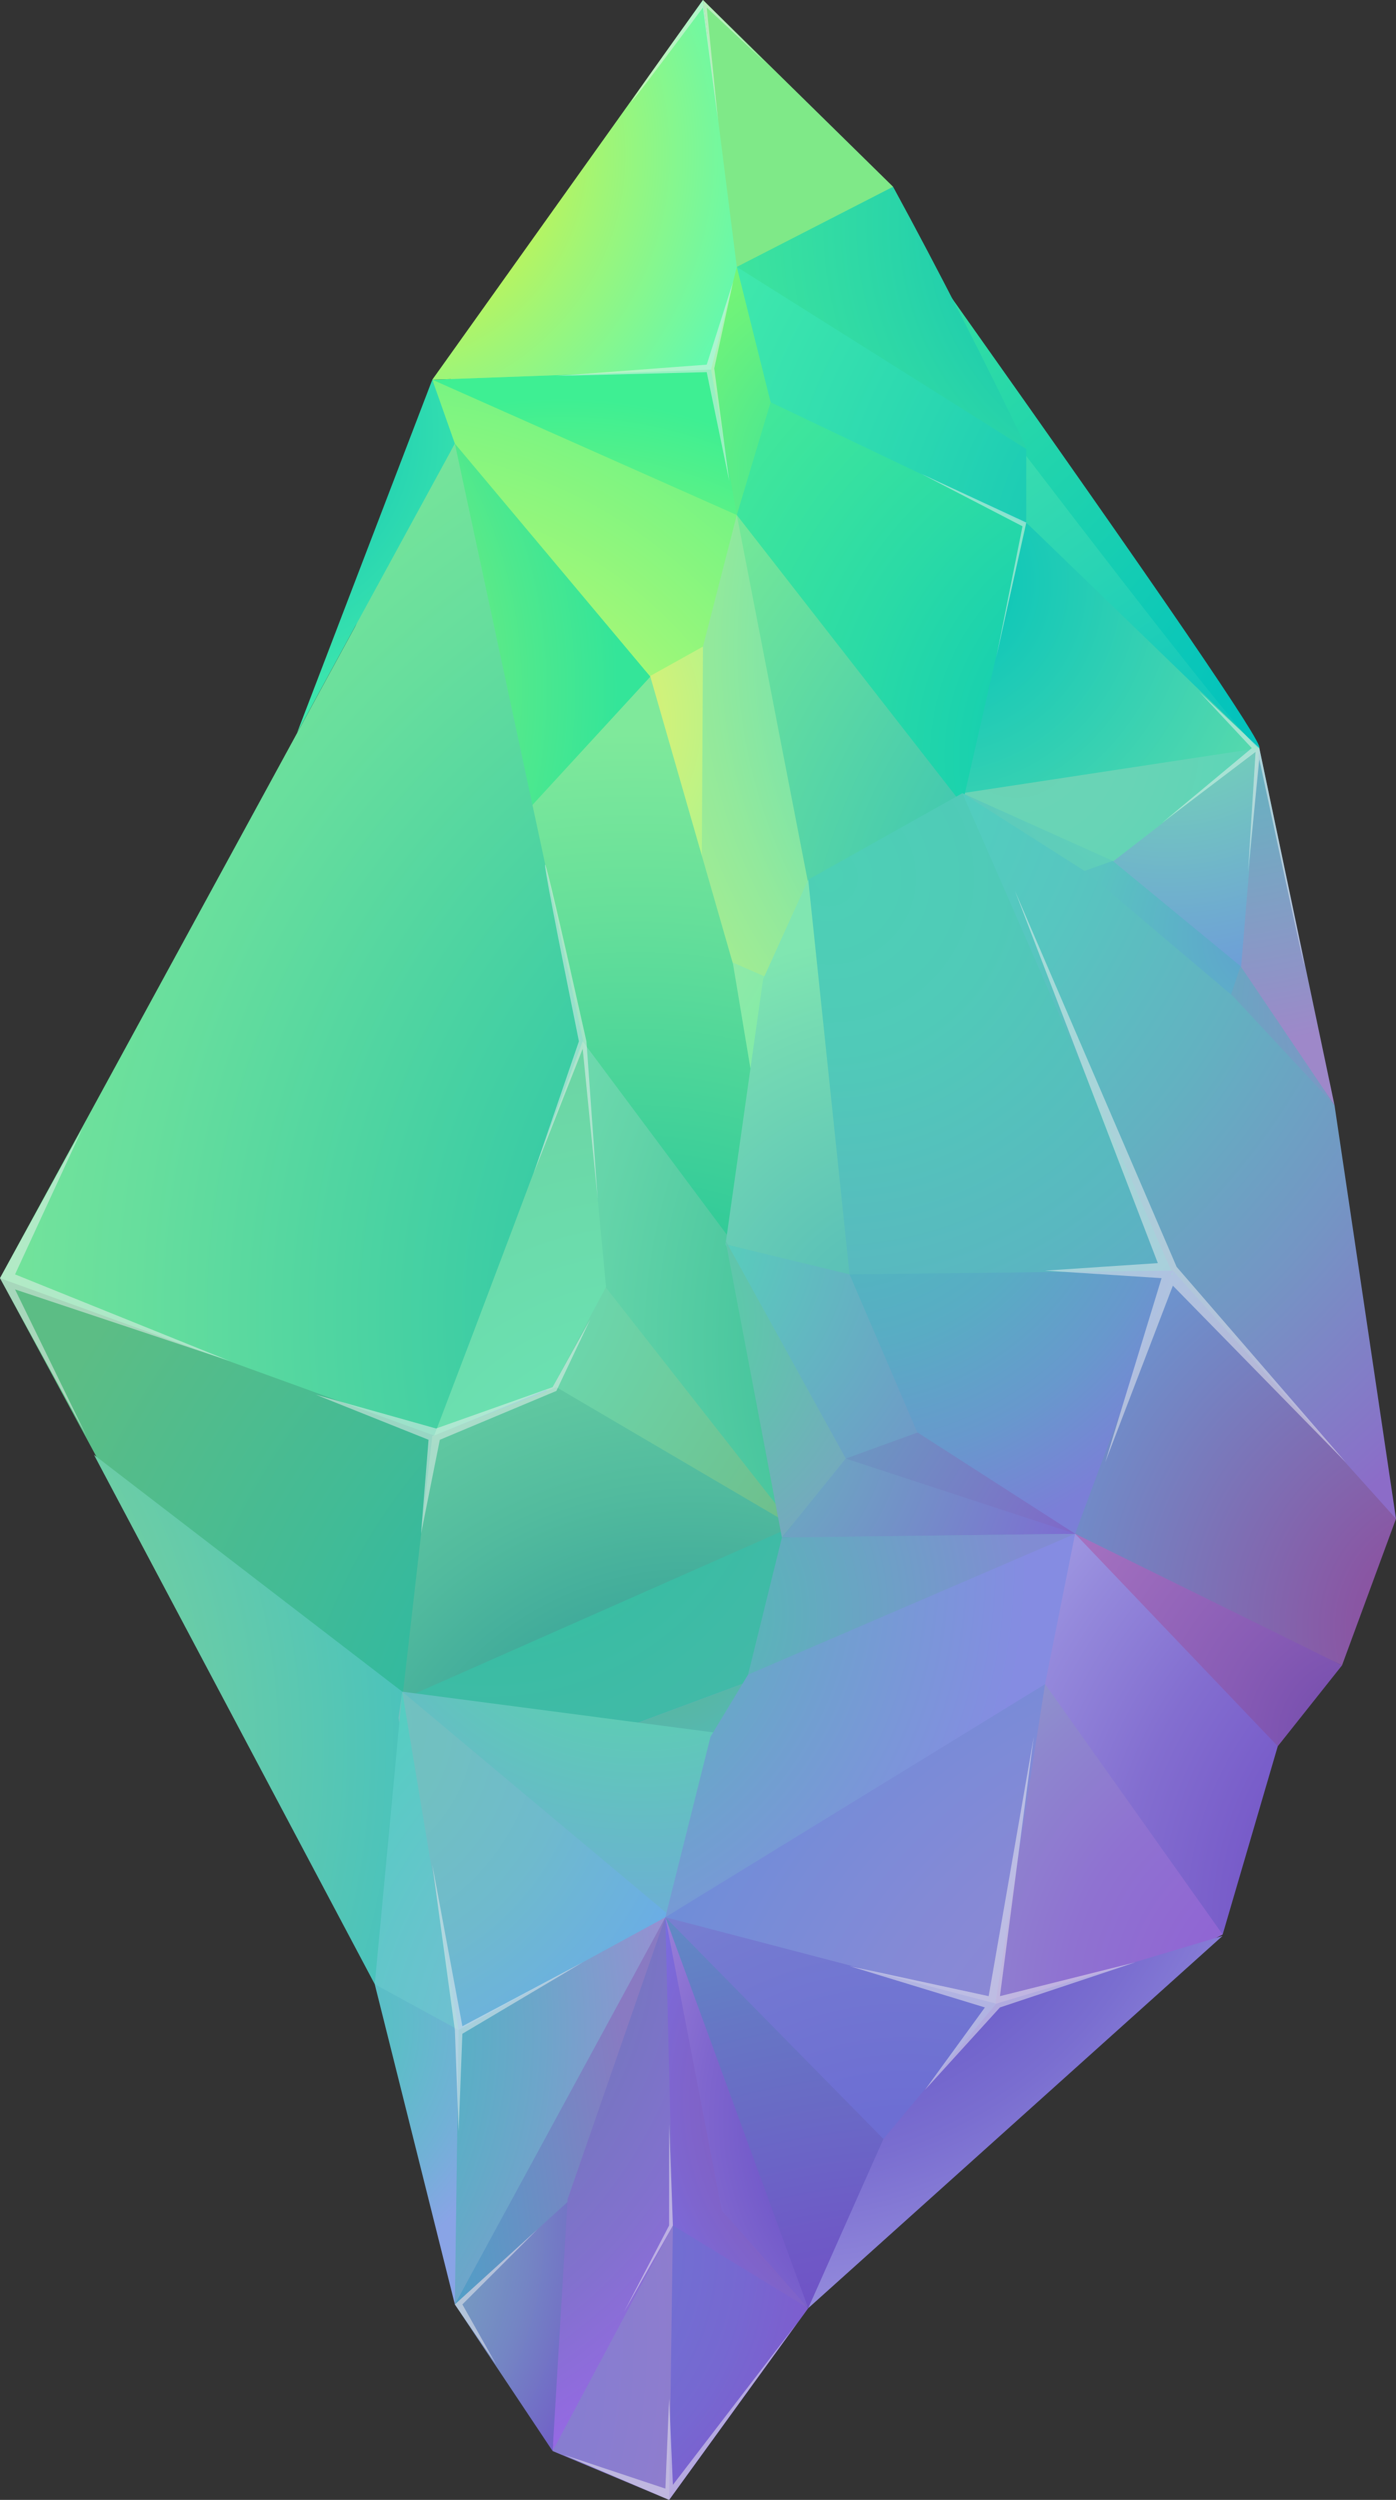 <svg id="scroll" xmlns="http://www.w3.org/2000/svg" xmlns:xlink="http://www.w3.org/1999/xlink" viewBox="0 0 371.357 665"><rect x="0" y="0" width="371.357" height="665" fill="#333333" stroke="none"/><defs><linearGradient id="linear-gradient" x1="50.203" y1="1708.618" x2="326.241" y2="1319.799" gradientTransform="matrix(1, 0, 0, -1, 0, 1860)" gradientUnits="userSpaceOnUse"><stop offset="0" stop-color="#70e29c"/><stop offset="0.517" stop-color="#58b8c4"/><stop offset="1" stop-color="#9e88c9"/></linearGradient><radialGradient id="radial-gradient" cx="251.833" cy="157.729" r="134.575" gradientTransform="translate(-9.098 5.671) rotate(-1.897)" gradientUnits="userSpaceOnUse"><stop offset="0" stop-color="#00c4ba"/><stop offset="0.185" stop-color="#17c9b7"/><stop offset="0.739" stop-color="#58d9ad"/><stop offset="1" stop-color="#71dfa9"/></radialGradient><radialGradient id="radial-gradient-2" cx="335.447" cy="213.255" r="138.799" gradientUnits="userSpaceOnUse"><stop offset="0" stop-color="#04c0c1"/><stop offset="0.559" stop-color="#2ad4b4"/><stop offset="1" stop-color="#43e2ab"/></radialGradient><radialGradient id="radial-gradient-3" cx="342.216" cy="193.687" r="194.521" gradientTransform="translate(-9.098 5.671) rotate(-1.897)" gradientUnits="userSpaceOnUse"><stop offset="0" stop-color="#00c1be"/><stop offset="0.583" stop-color="#2ad9a8"/><stop offset="1" stop-color="#43e89a"/></radialGradient><radialGradient id="radial-gradient-4" cx="270.431" cy="196.077" r="118.59" gradientUnits="userSpaceOnUse"><stop offset="0" stop-color="#6cd3b5"/><stop offset="0.273" stop-color="#68d4b6"/><stop offset="0.55" stop-color="#5cd5b7"/><stop offset="0.827" stop-color="#48d8ba"/><stop offset="1" stop-color="#37dabc"/></radialGradient><radialGradient id="radial-gradient-5" cx="310.835" cy="171.744" r="159.675" gradientUnits="userSpaceOnUse"><stop offset="0" stop-color="#76eaa9"/><stop offset="1" stop-color="#6760ff"/></radialGradient><radialGradient id="radial-gradient-6" cx="317.997" cy="116.427" r="167.811" gradientTransform="translate(-9.098 5.671) rotate(-1.897)" gradientUnits="userSpaceOnUse"><stop offset="0" stop-color="#4dc6bd"/><stop offset="0.22" stop-color="#51c3be"/><stop offset="0.444" stop-color="#5dbabf"/><stop offset="0.669" stop-color="#72aac2"/><stop offset="0.893" stop-color="#8e94c7"/><stop offset="1" stop-color="#9e88c9"/></radialGradient><radialGradient id="radial-gradient-7" cx="256.972" cy="258" r="221.168" gradientTransform="translate(-152.602 512.112) rotate(-91.897)" gradientUnits="userSpaceOnUse"><stop offset="0" stop-color="#ffff5e"/><stop offset="0.492" stop-color="#99f77a"/><stop offset="0.838" stop-color="#57f18c"/><stop offset="1" stop-color="#3eef93"/></radialGradient><radialGradient id="radial-gradient-8" cx="273.587" cy="311.215" r="122.517" gradientTransform="translate(-152.602 512.112) rotate(-91.897)" gradientUnits="userSpaceOnUse"><stop offset="0" stop-color="#ffff40"/><stop offset="0.492" stop-color="#99f76c"/><stop offset="0.838" stop-color="#57f188"/><stop offset="1" stop-color="#3eef93"/></radialGradient><radialGradient id="radial-gradient-9" cx="462.389" cy="267.989" r="129.636" gradientTransform="translate(-152.602 512.112) rotate(-91.897)" gradientUnits="userSpaceOnUse"><stop offset="0" stop-color="#fcee21"/><stop offset="0.468" stop-color="#a0f576"/><stop offset="0.83" stop-color="#5ef9b3"/><stop offset="1" stop-color="#45fbca"/></radialGradient><radialGradient id="radial-gradient-10" cx="143.809" cy="191.008" r="149.48" gradientTransform="translate(-9.098 5.671) rotate(-1.897)" gradientUnits="userSpaceOnUse"><stop offset="0" stop-color="#ffee60"/><stop offset="0.475" stop-color="#a0f596"/><stop offset="0.833" stop-color="#5ef9bc"/><stop offset="1" stop-color="#45fbca"/></radialGradient><radialGradient id="radial-gradient-11" cx="334.786" cy="178.302" r="173.092" gradientTransform="translate(-9.098 5.671) rotate(-1.897)" gradientUnits="userSpaceOnUse"><stop offset="0" stop-color="#00c9f4"/><stop offset="0.434" stop-color="#50dac4"/><stop offset="0.82" stop-color="#92e99c"/><stop offset="1" stop-color="#abee8d"/></radialGradient><radialGradient id="radial-gradient-12" cx="115.718" cy="215.526" r="159.834" gradientUnits="userSpaceOnUse"><stop offset="0" stop-color="#c8e0ab"/><stop offset="0.065" stop-color="#c1e1ab"/><stop offset="0.7" stop-color="#80eca7"/><stop offset="1" stop-color="#67f0a5"/></radialGradient><radialGradient id="radial-gradient-13" cx="126.279" cy="42.965" r="70.585" gradientTransform="translate(-9.098 5.671) rotate(-1.897)" gradientUnits="userSpaceOnUse"><stop offset="0" stop-color="#64f968"/><stop offset="0.192" stop-color="#6af66f"/><stop offset="1" stop-color="#7fe988"/></radialGradient><radialGradient id="radial-gradient-14" cx="322.551" cy="64.498" r="132.974" gradientTransform="translate(-9.098 5.671) rotate(-1.897)" gradientUnits="userSpaceOnUse"><stop offset="0" stop-color="#00b5be"/><stop offset="0.583" stop-color="#2ad5a8"/><stop offset="1" stop-color="#43e89a"/></radialGradient><radialGradient id="radial-gradient-15" cx="343.166" cy="160.279" r="174.484" gradientTransform="translate(-9.098 5.671) rotate(-1.897)" gradientUnits="userSpaceOnUse"><stop offset="0" stop-color="#00b5bb"/><stop offset="0.583" stop-color="#2ad7b1"/><stop offset="1" stop-color="#43ebab"/></radialGradient><radialGradient id="radial-gradient-16" cx="312.462" cy="205.928" r="143.089" gradientTransform="translate(-9.098 5.671) rotate(-1.897)" gradientUnits="userSpaceOnUse"><stop offset="0" stop-color="#00c4ba"/><stop offset="0.583" stop-color="#2adaa6"/><stop offset="1" stop-color="#43e89a"/></radialGradient><radialGradient id="radial-gradient-17" cx="359.329" cy="276.472" r="276.252" gradientTransform="translate(-9.098 5.671) rotate(-1.897)" gradientUnits="userSpaceOnUse"><stop offset="0" stop-color="#009cd1"/><stop offset="0.356" stop-color="#39c2b5"/><stop offset="0.793" stop-color="#7aec95"/><stop offset="1" stop-color="#93fd89"/></radialGradient><radialGradient id="radial-gradient-18" cx="229.605" cy="124.923" r="79.885" gradientUnits="userSpaceOnUse"><stop offset="0" stop-color="#34e09f"/><stop offset="0.648" stop-color="#6cf27c"/><stop offset="1" stop-color="#85fa6c"/></radialGradient><radialGradient id="radial-gradient-19" cx="18.784" cy="178.446" r="148.958" gradientTransform="translate(-9.098 5.671) rotate(-1.897)" gradientUnits="userSpaceOnUse"><stop offset="0" stop-color="#ffff40"/><stop offset="0.038" stop-color="#f6fe44"/><stop offset="0.515" stop-color="#8ff171"/><stop offset="0.845" stop-color="#4de88e"/><stop offset="1" stop-color="#34e599"/></radialGradient><radialGradient id="radial-gradient-20" cx="169.022" cy="399.119" r="203.986" gradientUnits="userSpaceOnUse"><stop offset="0" stop-color="#00b897"/><stop offset="0.266" stop-color="#25c698"/><stop offset="0.765" stop-color="#66df9a"/><stop offset="1" stop-color="#7fe99b"/></radialGradient><radialGradient id="radial-gradient-21" cx="262.644" cy="353.322" r="300.504" gradientTransform="translate(-9.098 5.671) rotate(-1.897)" gradientUnits="userSpaceOnUse"><stop offset="0" stop-color="#00b5af"/><stop offset="0.271" stop-color="#26c4a8"/><stop offset="0.766" stop-color="#67de9d"/><stop offset="1" stop-color="#80e899"/></radialGradient><radialGradient id="radial-gradient-22" cx="222.653" cy="490.496" r="243.959" gradientTransform="translate(-9.098 5.671) rotate(-1.897)" gradientUnits="userSpaceOnUse"><stop offset="0" stop-color="#00b5be"/><stop offset="0.019" stop-color="#02b5bd"/><stop offset="0.686" stop-color="#43bb95"/><stop offset="1" stop-color="#5cbd85"/></radialGradient><radialGradient id="radial-gradient-23" cx="102.433" cy="331.167" r="159.083" gradientUnits="userSpaceOnUse"><stop offset="0" stop-color="#6ae8c4"/><stop offset="1" stop-color="#6fb57f"/></radialGradient><radialGradient id="radial-gradient-24" cx="176.644" cy="502.253" r="161.066" gradientTransform="translate(-9.098 5.671) rotate(-1.897)" gradientUnits="userSpaceOnUse"><stop offset="0" stop-color="#168492"/><stop offset="0.663" stop-color="#52bb9e"/><stop offset="1" stop-color="#6bd2a3"/></radialGradient><radialGradient id="radial-gradient-25" cx="129.879" cy="375.557" r="129.715" gradientUnits="userSpaceOnUse"><stop offset="0" stop-color="#2cc29a"/><stop offset="0.354" stop-color="#37bea1"/><stop offset="1" stop-color="#48b7ac"/></radialGradient><radialGradient id="radial-gradient-26" cx="318.004" cy="357.572" r="211.135" gradientUnits="userSpaceOnUse"><stop offset="0" stop-color="#00a07f"/><stop offset="0.255" stop-color="#23b28e"/><stop offset="0.761" stop-color="#64d4a9"/><stop offset="1" stop-color="#7de1b4"/></radialGradient><radialGradient id="radial-gradient-27" cx="174.033" cy="417.473" r="373.233" gradientUnits="userSpaceOnUse"><stop offset="0" stop-color="#6ae8ba"/><stop offset="1" stop-color="#6fb57f"/></radialGradient><radialGradient id="radial-gradient-28" cx="66.725" cy="111.316" r="82.043" xlink:href="#radial-gradient-15"/><radialGradient id="radial-gradient-29" cx="174.227" cy="431.601" r="50.652" gradientUnits="userSpaceOnUse"><stop offset="0" stop-color="#5ab48b"/><stop offset="1" stop-color="#54bac4"/></radialGradient><radialGradient id="radial-gradient-30" cx="-99.547" cy="456.329" r="225.425" gradientTransform="translate(-9.098 5.671) rotate(-1.897)" gradientUnits="userSpaceOnUse"><stop offset="0" stop-color="#b6e473"/><stop offset="1" stop-color="#3fbfc4"/></radialGradient><radialGradient id="radial-gradient-31" cx="170.436" cy="399.077" r="186.476" gradientUnits="userSpaceOnUse"><stop offset="0" stop-color="#4fea95"/><stop offset="1" stop-color="#8087fe"/></radialGradient><radialGradient id="radial-gradient-32" cx="78.414" cy="455.089" r="137.254" gradientTransform="translate(-9.098 5.671) rotate(-1.897)" gradientUnits="userSpaceOnUse"><stop offset="0" stop-color="#72c2bd"/><stop offset="0.244" stop-color="#71c0c1"/><stop offset="0.492" stop-color="#6fbacd"/><stop offset="0.742" stop-color="#6bafe2"/><stop offset="0.991" stop-color="#66a1fe"/><stop offset="1" stop-color="#66a0ff"/></radialGradient><radialGradient id="radial-gradient-33" cx="14.199" cy="535.402" r="155.449" gradientTransform="translate(-9.098 5.671) rotate(-1.897)" gradientUnits="userSpaceOnUse"><stop offset="0" stop-color="#2dc6bd"/><stop offset="0.193" stop-color="#31c4be"/><stop offset="0.389" stop-color="#3dbec0"/><stop offset="0.587" stop-color="#52b3c4"/><stop offset="0.785" stop-color="#6ea5ca"/><stop offset="0.982" stop-color="#9292d1"/><stop offset="1" stop-color="#9690d2"/></radialGradient><radialGradient id="radial-gradient-34" cx="192.915" cy="555.006" r="170.096" gradientTransform="translate(-9.098 5.671) rotate(-1.897)" gradientUnits="userSpaceOnUse"><stop offset="0" stop-color="#97aaea"/><stop offset="0.64" stop-color="#61c7c9"/><stop offset="1" stop-color="#48d5b9"/></radialGradient><radialGradient id="radial-gradient-35" cx="59.11" cy="534.564" r="73.77" gradientTransform="translate(-9.098 5.671) rotate(-1.897)" gradientUnits="userSpaceOnUse"><stop offset="0" stop-color="#4dc6bd"/><stop offset="0.257" stop-color="#51c4c0"/><stop offset="0.516" stop-color="#5dbdc8"/><stop offset="0.777" stop-color="#71b1d6"/><stop offset="1" stop-color="#89a4e6"/></radialGradient><linearGradient id="linear-gradient-2" x1="76.711" y1="572.089" x2="168.938" y2="558.58" gradientUnits="userSpaceOnUse"><stop offset="0" stop-color="#2ab8c9"/><stop offset="1" stop-color="#897ac2"/></linearGradient><radialGradient id="radial-gradient-36" cx="41.612" cy="588.283" r="119.532" gradientTransform="translate(-9.098 5.671) rotate(-1.897)" gradientUnits="userSpaceOnUse"><stop offset="0" stop-color="#79c6bd"/><stop offset="0.184" stop-color="#79c2bd"/><stop offset="0.37" stop-color="#78b6bf"/><stop offset="0.558" stop-color="#76a1c1"/><stop offset="0.746" stop-color="#7485c4"/><stop offset="0.934" stop-color="#7161c7"/><stop offset="1" stop-color="#7052c9"/></radialGradient><radialGradient id="radial-gradient-37" cx="243.159" cy="358.923" r="111.199" gradientUnits="userSpaceOnUse"><stop offset="0" stop-color="#55bab8"/><stop offset="0.306" stop-color="#5dc3b7"/><stop offset="0.797" stop-color="#75dab3"/><stop offset="1" stop-color="#80e6b1"/></radialGradient><radialGradient id="radial-gradient-38" cx="308.829" cy="198.866" r="88.222" gradientUnits="userSpaceOnUse"><stop offset="0" stop-color="#65d4b6"/><stop offset="1" stop-color="#57c4c0"/></radialGradient><radialGradient id="radial-gradient-39" cx="337.449" cy="249.758" r="48.63" gradientUnits="userSpaceOnUse"><stop offset="0" stop-color="#609fcf"/><stop offset="1" stop-color="#59c4c0"/></radialGradient><radialGradient id="radial-gradient-40" cx="380.868" cy="269.243" r="78.61" gradientUnits="userSpaceOnUse"><stop offset="0" stop-color="#9282c7"/><stop offset="1" stop-color="#59b6c0"/></radialGradient><radialGradient id="radial-gradient-41" cx="160.824" cy="324.21" r="184.792" gradientUnits="userSpaceOnUse"><stop offset="0" stop-color="#4ee5b6"/><stop offset="1" stop-color="#8a5dd6"/></radialGradient><radialGradient id="radial-gradient-42" cx="150.956" cy="330.044" r="166.291" gradientUnits="userSpaceOnUse"><stop offset="0" stop-color="#4eddb6"/><stop offset="1" stop-color="#8360ca"/></radialGradient><radialGradient id="radial-gradient-43" cx="189.614" cy="195.646" r="265.993" gradientUnits="userSpaceOnUse"><stop offset="0" stop-color="#4dd6be"/><stop offset="0.192" stop-color="#4fd2be"/><stop offset="0.388" stop-color="#57c6c0"/><stop offset="0.584" stop-color="#63b1c1"/><stop offset="0.781" stop-color="#7495c4"/><stop offset="0.977" stop-color="#8971c8"/><stop offset="1" stop-color="#8c6cc8"/></radialGradient><radialGradient id="radial-gradient-44" cx="388.187" cy="433.206" r="179.443" gradientUnits="userSpaceOnUse"><stop offset="0" stop-color="#924396"/><stop offset="1" stop-color="#5abdea"/></radialGradient><radialGradient id="radial-gradient-45" cx="136.055" cy="417.209" r="138.281" gradientUnits="userSpaceOnUse"><stop offset="0" stop-color="#4ec1b1"/><stop offset="0.995" stop-color="#858ce2"/></radialGradient><radialGradient id="radial-gradient-46" cx="361.681" cy="462.176" r="127.493" gradientUnits="userSpaceOnUse"><stop offset="0" stop-color="#714aac"/><stop offset="0.293" stop-color="#885cb5"/><stop offset="0.744" stop-color="#a673c1"/><stop offset="1" stop-color="#b17cc6"/></radialGradient><radialGradient id="radial-gradient-47" cx="411.426" cy="505.607" r="156.605" gradientTransform="translate(32.238 -22.273) rotate(4.143)" gradientUnits="userSpaceOnUse"><stop offset="0" stop-color="#6c49c1"/><stop offset="0.229" stop-color="#6f4dc3"/><stop offset="0.462" stop-color="#7659c8"/><stop offset="0.695" stop-color="#836ed0"/><stop offset="0.929" stop-color="#958adc"/><stop offset="1" stop-color="#9c94e0"/></radialGradient><radialGradient id="radial-gradient-48" cx="341.901" cy="586" r="184.747" gradientUnits="userSpaceOnUse"><stop offset="0" stop-color="#9685d4"/><stop offset="0.311" stop-color="#9286d4"/><stop offset="0.626" stop-color="#8689d6"/><stop offset="0.942" stop-color="#728dd8"/><stop offset="1" stop-color="#6d8ed9"/></radialGradient><radialGradient id="radial-gradient-49" cx="354.689" cy="531.12" r="135.265" gradientTransform="translate(32.238 -22.273) rotate(4.143)" gradientUnits="userSpaceOnUse"><stop offset="0" stop-color="#9062d4"/><stop offset="0.237" stop-color="#9066d3"/><stop offset="0.478" stop-color="#8f72d1"/><stop offset="0.72" stop-color="#8e87ce"/><stop offset="0.962" stop-color="#8da3ca"/><stop offset="1" stop-color="#8da8c9"/></radialGradient><radialGradient id="radial-gradient-50" cx="253.888" cy="620.933" r="211.157" gradientTransform="translate(32.238 -22.273) rotate(4.143)" gradientUnits="userSpaceOnUse"><stop offset="0" stop-color="#6b6ad4"/><stop offset="0.252" stop-color="#6d6ed3"/><stop offset="0.508" stop-color="#747ad1"/><stop offset="0.764" stop-color="#7f8ece"/><stop offset="1" stop-color="#8da8c9"/></radialGradient><radialGradient id="radial-gradient-51" cx="272.725" cy="767.808" r="314.906" gradientTransform="translate(32.238 -22.273) rotate(4.143)" gradientUnits="userSpaceOnUse"><stop offset="0" stop-color="#7835c7"/><stop offset="0.18" stop-color="#7739c7"/><stop offset="0.362" stop-color="#7345c7"/><stop offset="0.546" stop-color="#6e5ac6"/><stop offset="0.731" stop-color="#6676c5"/><stop offset="0.914" stop-color="#5c9ac4"/><stop offset="1" stop-color="#56aec4"/></radialGradient><radialGradient id="radial-gradient-52" cx="273.259" cy="567.625" r="118.026" gradientTransform="translate(32.238 -22.273) rotate(4.143)" gradientUnits="userSpaceOnUse"><stop offset="0" stop-color="#5a43c1"/><stop offset="0.215" stop-color="#5e47c2"/><stop offset="0.433" stop-color="#6a52c7"/><stop offset="0.653" stop-color="#7f66ce"/><stop offset="0.872" stop-color="#9b81d9"/><stop offset="1" stop-color="#af94e0"/></radialGradient><radialGradient id="radial-gradient-53" cx="208.021" cy="474.291" r="159.219" gradientTransform="translate(32.238 -22.273) rotate(4.143)" gradientUnits="userSpaceOnUse"><stop offset="0" stop-color="#5a49c1"/><stop offset="0.229" stop-color="#5e4dc3"/><stop offset="0.462" stop-color="#6859c8"/><stop offset="0.695" stop-color="#7a6ed0"/><stop offset="0.929" stop-color="#938adc"/><stop offset="1" stop-color="#9c94e0"/></radialGradient><radialGradient id="radial-gradient-54" cx="220.453" cy="233.432" r="207.977" gradientUnits="userSpaceOnUse"><stop offset="0" stop-color="#4dd0b5"/><stop offset="0.223" stop-color="#50cab8"/><stop offset="0.53" stop-color="#59b8c0"/><stop offset="0.884" stop-color="#679bcd"/><stop offset="1" stop-color="#6d90d2"/></radialGradient><radialGradient id="radial-gradient-55" cx="223" cy="297.481" r="119.087" gradientUnits="userSpaceOnUse"><stop offset="0" stop-color="#4dbcbd"/><stop offset="0.254" stop-color="#50b8bf"/><stop offset="0.512" stop-color="#59acc4"/><stop offset="0.771" stop-color="#6898cd"/><stop offset="1" stop-color="#7b7fd7"/></radialGradient><radialGradient id="radial-gradient-56" cx="175.352" cy="429.179" r="99.455" gradientUnits="userSpaceOnUse"><stop offset="0" stop-color="#4ec1b1"/><stop offset="0.995" stop-color="#818cd3"/></radialGradient><radialGradient id="radial-gradient-57" cx="167.33" cy="350.948" r="122.885" gradientUnits="userSpaceOnUse"><stop offset="0" stop-color="#4edd9d"/><stop offset="1" stop-color="#9183d6"/></radialGradient><radialGradient id="radial-gradient-58" cx="171" cy="369.515" r="139.67" gradientUnits="userSpaceOnUse"><stop offset="0" stop-color="#60d0b6"/><stop offset="0.994" stop-color="#825dd6"/></radialGradient><radialGradient id="radial-gradient-59" cx="66.491" cy="509.672" r="164.039" gradientUnits="userSpaceOnUse"><stop offset="0" stop-color="#617eaa"/><stop offset="0.261" stop-color="#657dae"/><stop offset="0.525" stop-color="#7078ba"/><stop offset="0.79" stop-color="#8271ce"/><stop offset="1" stop-color="#9669e4"/></radialGradient><radialGradient id="radial-gradient-60" cx="239.731" cy="561.06" r="89.668" gradientTransform="translate(-9.46 5.803) rotate(-1.934)" gradientUnits="userSpaceOnUse"><stop offset="0" stop-color="#8756aa"/><stop offset="0.257" stop-color="#8658ae"/><stop offset="0.516" stop-color="#835cba"/><stop offset="0.777" stop-color="#7e65ce"/><stop offset="1" stop-color="#796ee6"/></radialGradient><radialGradient id="radial-gradient-61" cx="117.545" cy="597.552" r="125.171" gradientTransform="translate(-9.098 5.671) rotate(-1.897)" gradientUnits="userSpaceOnUse"><stop offset="0" stop-color="#6b78d4"/><stop offset="0.276" stop-color="#6e74d3"/><stop offset="0.555" stop-color="#7668d1"/><stop offset="0.835" stop-color="#8354cc"/><stop offset="1" stop-color="#8d44c9"/></radialGradient><radialGradient id="radial-gradient-62" cx="10.228" cy="618.684" r="220.821" gradientTransform="translate(-9.098 5.671) rotate(-1.897)" gradientUnits="userSpaceOnUse"><stop offset="0" stop-color="#787dd4"/><stop offset="0.311" stop-color="#7c7dd3"/><stop offset="0.626" stop-color="#887dd0"/><stop offset="0.942" stop-color="#9c7eca"/><stop offset="1" stop-color="#a17ec9"/></radialGradient></defs><g id="bgc"><path d="M351,295q-9.5-46-19-92L249,83,234,52,187,8l-69.451,96.088-33.9,92.2q-37.2,71.1-74.5,142.2L103,524,123.25,606.088Q135.125,626.044,147,646l30,13,36-49,109-97q6.5-25.5,13-51l15-22q8-19.5,16-39Z" style="fill:url(#linear-gradient)"/></g><g id="right"><g id="_Layer_" data-name="&lt;Layer&gt;"><path d="M273,139q-8.5,36-17,72l8,2,65-12,6-2-17-19Z" style="fill:url(#radial-gradient)"/><path d="M272,119q.5,10,1,20l62,60-53-70Z" style="fill:url(#radial-gradient-2)"/><path d="M253,79q9.5,20.5,19,41,61.362,80.201,63,79Q336.964,197.559,253,79Z" style="fill:url(#radial-gradient-3)"/><path d="M335,199l-3,4-34,26-3,1-39-19Z" style="fill:url(#radial-gradient-4)"/><path d="M335,199l-40,31,35,29,3-10q1-22,2-44Z" style="fill:url(#radial-gradient-5)"/><path d="M335,199q-2.5,30-5,60l25,35Q345,246.5,335,199Z" style="fill:url(#radial-gradient-6)"/></g><g id="highlights" style="opacity:0.5"><path d="M335,199q12.155,57.973,12,58-.15.032-12-55l-3,30q1-16,2-32l-25,19,24-20-14-15,12.096,11.34Q333.048,197.17,335,199Z" style="fill:#f2f2f2"/></g></g><g id="top"><g id="shapes_copy_5" data-name="shapes copy 5"><path d="M115,101l6,23,52,56,17-5q5-20.5,10-41l-79-32Z" style="fill:url(#radial-gradient-7)"/><path d="M115,101l74.154-2.697L191,101q2.5,16,5,32v4Z" style="fill:url(#radial-gradient-8)"/><path d="M115,101l74.154-2.697L193,93l3.256-21.947L187,0Z" style="fill:url(#radial-gradient-9)"/><path d="M186.564,252.386q-6.859-36.249-13.718-72.498L187,172l1,2q-.5,38-1,76Z" style="fill:url(#radial-gradient-10)"/><path d="M204,260q5.5-12.5,11-25l1-4-18-89-2-5-9,35-.436,80.386L189,255l13,6Z" style="fill:url(#radial-gradient-11)"/><path d="M186.564,252.386,193,336q5.5-38,11-76Z" style="fill:url(#radial-gradient-12)"/><path d="M196,71l21.211-1.641q1.941-1.497,3.898-3.131a127.8,127.8,0,0,0,16.461-16.554L187,0Z" style="fill:url(#radial-gradient-13)"/><path d="M196,71l3,4,71,44h3q-8.228-17.172-17.28-34.908-9.049-17.706-18.149-34.418Z" style="fill:url(#radial-gradient-14)"/><path d="M196,71l77,48.462v20L271,140l-67-32q-4-17-8-34Z" style="fill:url(#radial-gradient-15)"/><path d="M205,107l68,32.462Q264.5,176.731,256,214l-3-1-54-69-3-7q.5-4,1-8l7-21Z" style="fill:url(#radial-gradient-16)"/><path d="M196,137q9.5,49,19,98l41-21Z" style="fill:url(#radial-gradient-17)"/><path d="M205,107l-9,30q-3.423-19.349-6.846-38.697Q192.577,84.652,196,71Z" style="fill:url(#radial-gradient-18)"/></g><g id="highlights_copy_2" data-name="highlights copy 2" style="opacity:0.5"><path d="M187,0l17,17L188,2l3,30q-2-15-4-30-18.766,25.174-19,25Q167.759,26.824,187,0Z" style="fill:#f2f2f2"/><path d="M195,75l-7,22-40,3,40-1,6,29q-2-15-4-30Q192.5,86.5,195,75Z" style="fill:#f2f2f2"/><path d="M245,126l28,13q-4,18-8,36,3.5-17.5,7-35Z" style="fill:#f2f2f2"/></g></g><g id="left"><g id="_Layer_2" data-name="&lt;Layer&gt;"><path d="M121,118q.5,10.5,1,21,8.5,40,17,80l32-30q1-4.5,2-9Z" style="fill:url(#radial-gradient-19)"/><path d="M173,180q11,38.231,22,76.462,2.5,15,5,30Q198,309.231,196,332l-3-2-39-52-14.299-61.764Z" style="fill:url(#radial-gradient-20)"/><path d="M156,281q-8.244,22.3-17,45-11.399,29.537-23,58L7,344l-7-4L121,118Q138.5,199.5,156,281Z" style="fill:url(#radial-gradient-21)"/><path d="M27,390,0,340l115.5,41.863L116,387l-6,58-3,7Z" style="fill:url(#radial-gradient-22)"/><path d="M144.603,369.393,161,341l50,65Z" style="fill:url(#radial-gradient-23)"/><path d="M115,382q-4,35-8,70l15-5,81-35,8-6-63-37Z" style="fill:url(#radial-gradient-24)"/><path d="M211,406,107,452l58,8,35-13Z" style="fill:url(#radial-gradient-25)"/><path d="M160,341l-6-58q.5-3,1-6l41,55,15,74Z" style="fill:url(#radial-gradient-26)"/><path d="M155,277q-9.33,25.109-18.769,50.182Q125.928,354.55,115.5,381.863L147,369l14.217-26.672Z" style="fill:url(#radial-gradient-27)"/><path d="M79,195l42-77-6-17Z" style="fill:url(#radial-gradient-28)"/><path d="M165,460l35-13-10,16Z" style="fill:url(#radial-gradient-29)"/></g><g id="highlights_copy_3" data-name="highlights copy 3" style="opacity:0.5"><path d="M156,277l3,42q-2-20-4-40l-13,33,12-35q-9.476-46.894-9-47Q145.479,229.898,156,277Z" style="fill:#f2f2f2"/><path d="M116,380l-32-9,30,12q-1,12.5-2,25,2.5-12.5,5-25l31-13,9-19-10,18Z" style="fill:#f2f2f2"/><path d="M22,300,4,339l57,23L4,343l19,39L0,340Z" style="fill:#f2f2f2"/></g></g><g id="left-bottom"><g id="_Layer_3" data-name="&lt;Layer&gt;"><path d="M107,450l-6,76-1.307,1.832Q62.346,457.416,25,387Z" style="fill:url(#radial-gradient-30)"/><path d="M107,450l5,7,61,51,5,1.462L191,461Z" style="fill:url(#radial-gradient-31)"/><path d="M107,450q-.5,3.5-1,7l15,84c15.684-7.582,31.744-16.196,48-26q4.564-2.753,9-5.538Z" style="fill:url(#radial-gradient-32)"/><path d="M178,509.462,171,526l-44,80-6,7q-.5-7-1-14V545l2-5Z" style="fill:url(#radial-gradient-33)"/><path d="M99.693,527.832Q101.347,529.916,103,532l15,9,4-1-15-90h0Z" style="fill:url(#radial-gradient-34)"/><path d="M122,540q-.5,36.5-1,73-10.654-42.584-21.307-85.168Z" style="fill:url(#radial-gradient-35)"/><path d="M177,510,121,613l5-2,24-23,4-5Q165.5,546.5,177,510Z" style="fill:url(#linear-gradient-2)"/><path d="M154,583l-33,30,26,39Q150.5,617.5,154,583Z" style="fill:url(#radial-gradient-36)"/></g><g id="highlights-2" data-name="highlights" style="opacity:0.5"><path d="M115,496q4,21.5,8,43l32-17-32,19q-.5,13-1,26-.5-13.5-1-27Z" style="fill:#f2f2f2"/><path d="M121,613l11,16-9-16,20-20Z" style="fill:#f2f2f2"/></g></g><g id="right-bottom"><g id="_Layer_4" data-name="&lt;Layer&gt;"><path d="M215,234l3,3,9,103-34-9q5-35.269,10-70.538Z" style="fill:url(#radial-gradient-37)"/><path d="M256,211l26,25,14-7Z" style="fill:url(#radial-gradient-38)"/><path d="M296,229l-14,5,45,38,3-15Z" style="fill:url(#radial-gradient-39)"/><path d="M355,294q-12.5-18.5-25-37-2.5,7.5-5,15l11,11Z" style="fill:url(#radial-gradient-40)"/><path d="M226,339l-33-8q14,29.5,28,59l33-9Z" style="fill:url(#radial-gradient-41)"/><path d="M247,380l-22,8,13,6,52,16Z" style="fill:url(#radial-gradient-42)"/><path d="M371.357,404.01,368,404l-57-65a777.105,777.105,0,0,1-52-119q-1.534-4.508-3-9l33,21,39,33,27,29Q363.179,349.005,371.357,404.01Z" style="fill:url(#radial-gradient-43)"/><path d="M357,443q7.179-19.495,14.357-38.99Q341.679,371.005,312,338l-10,9-18,54,3,10Z" style="fill:url(#radial-gradient-44)"/><path d="M286,408l2,8q-2,15.5-4,31L177,510l12-48q5-8.269,10-16.538L205,441l68-30Z" style="fill:url(#radial-gradient-45)"/><path d="M339.903,464.522,357,443l-71-35,3,8,46,46Z" style="fill:url(#radial-gradient-46)"/><path d="M286,408q-4,20-8,40,1,3.5,2,7l42,58,3.247,1.594q7.328-25.036,14.656-50.072Z" style="fill:url(#radial-gradient-47)"/><path d="M278,448,177,510l88,25q7-41.5,14-83Z" style="fill:url(#radial-gradient-48)"/><path d="M278,448q-7,45-14,90l49-17,12.247-6.406Z" style="fill:url(#radial-gradient-49)"/><path d="M265,533l-30,38-48-48-10-13Z" style="fill:url(#radial-gradient-50)"/><path d="M177,510l59,60q-9.5,20.5-19,41l-2,3a581.22,581.22,0,0,1-29-73Q180.892,525.077,177,510Z" style="fill:url(#radial-gradient-51)"/><path d="M190.561,588.43,215,614,177,510Q183.78,549.215,190.561,588.43Z" style="fill:url(#radial-gradient-52)"/><path d="M325.221,514.967,265,533l-30,36-20,45Z" style="fill:url(#radial-gradient-53)"/><path d="M256,211l-41,23q5.5,52.5,11,105l72,4,14-4Z" style="fill:url(#radial-gradient-54)"/><path d="M226,339l18,42,42,27q13-35,26-70Z" style="fill:url(#radial-gradient-55)"/><path d="M208,409l-9,36.462L286,408Z" style="fill:url(#radial-gradient-56)"/><path d="M208,409l-15-79,32,58Z" style="fill:url(#radial-gradient-57)"/><path d="M225,388l61,20-78,1Z" style="fill:url(#radial-gradient-58)"/></g><g id="highlights-3" data-name="highlights" style="opacity:0.5"><path d="M308,336l-38-99,43,100,45,52-46-47-18,47,15-49-31-2Z" style="fill:#f2f2f2"/><path d="M275,462l-12,69-37-8,36,11-16,22,20-22,36-12-36,9Z" style="fill:#f2f2f2"/></g></g><g id="bottom"><g id="_Layer_5" data-name="&lt;Layer&gt;"><path d="M151,585q-2,33.5-4,67l3-3,31-56q-2-41.5-4-83Z" style="fill:url(#radial-gradient-59)"/><path d="M177,510q1,41,2,82l3,3,29,18,4,1-23-26Z" style="fill:url(#radial-gradient-60)"/><path d="M178,665l37-51-36-22-1,3q-.5,34-1,68Z" style="fill:url(#radial-gradient-61)"/><path d="M179,592l-32,60,31,13Q178.5,628.5,179,592Z" style="fill:url(#radial-gradient-62)"/></g><g id="highlights-4" data-name="highlights" style="opacity:0.5"><path d="M179,661l33-43-34,47-28-12,27,9q.5-12,1-24Q178.5,649.5,179,661Z" style="fill:#f2f2f2"/><path d="M178,565v27l-12,23,13-23Q178.5,578.5,178,565Z" style="fill:#f2f2f2"/></g></g></svg>
